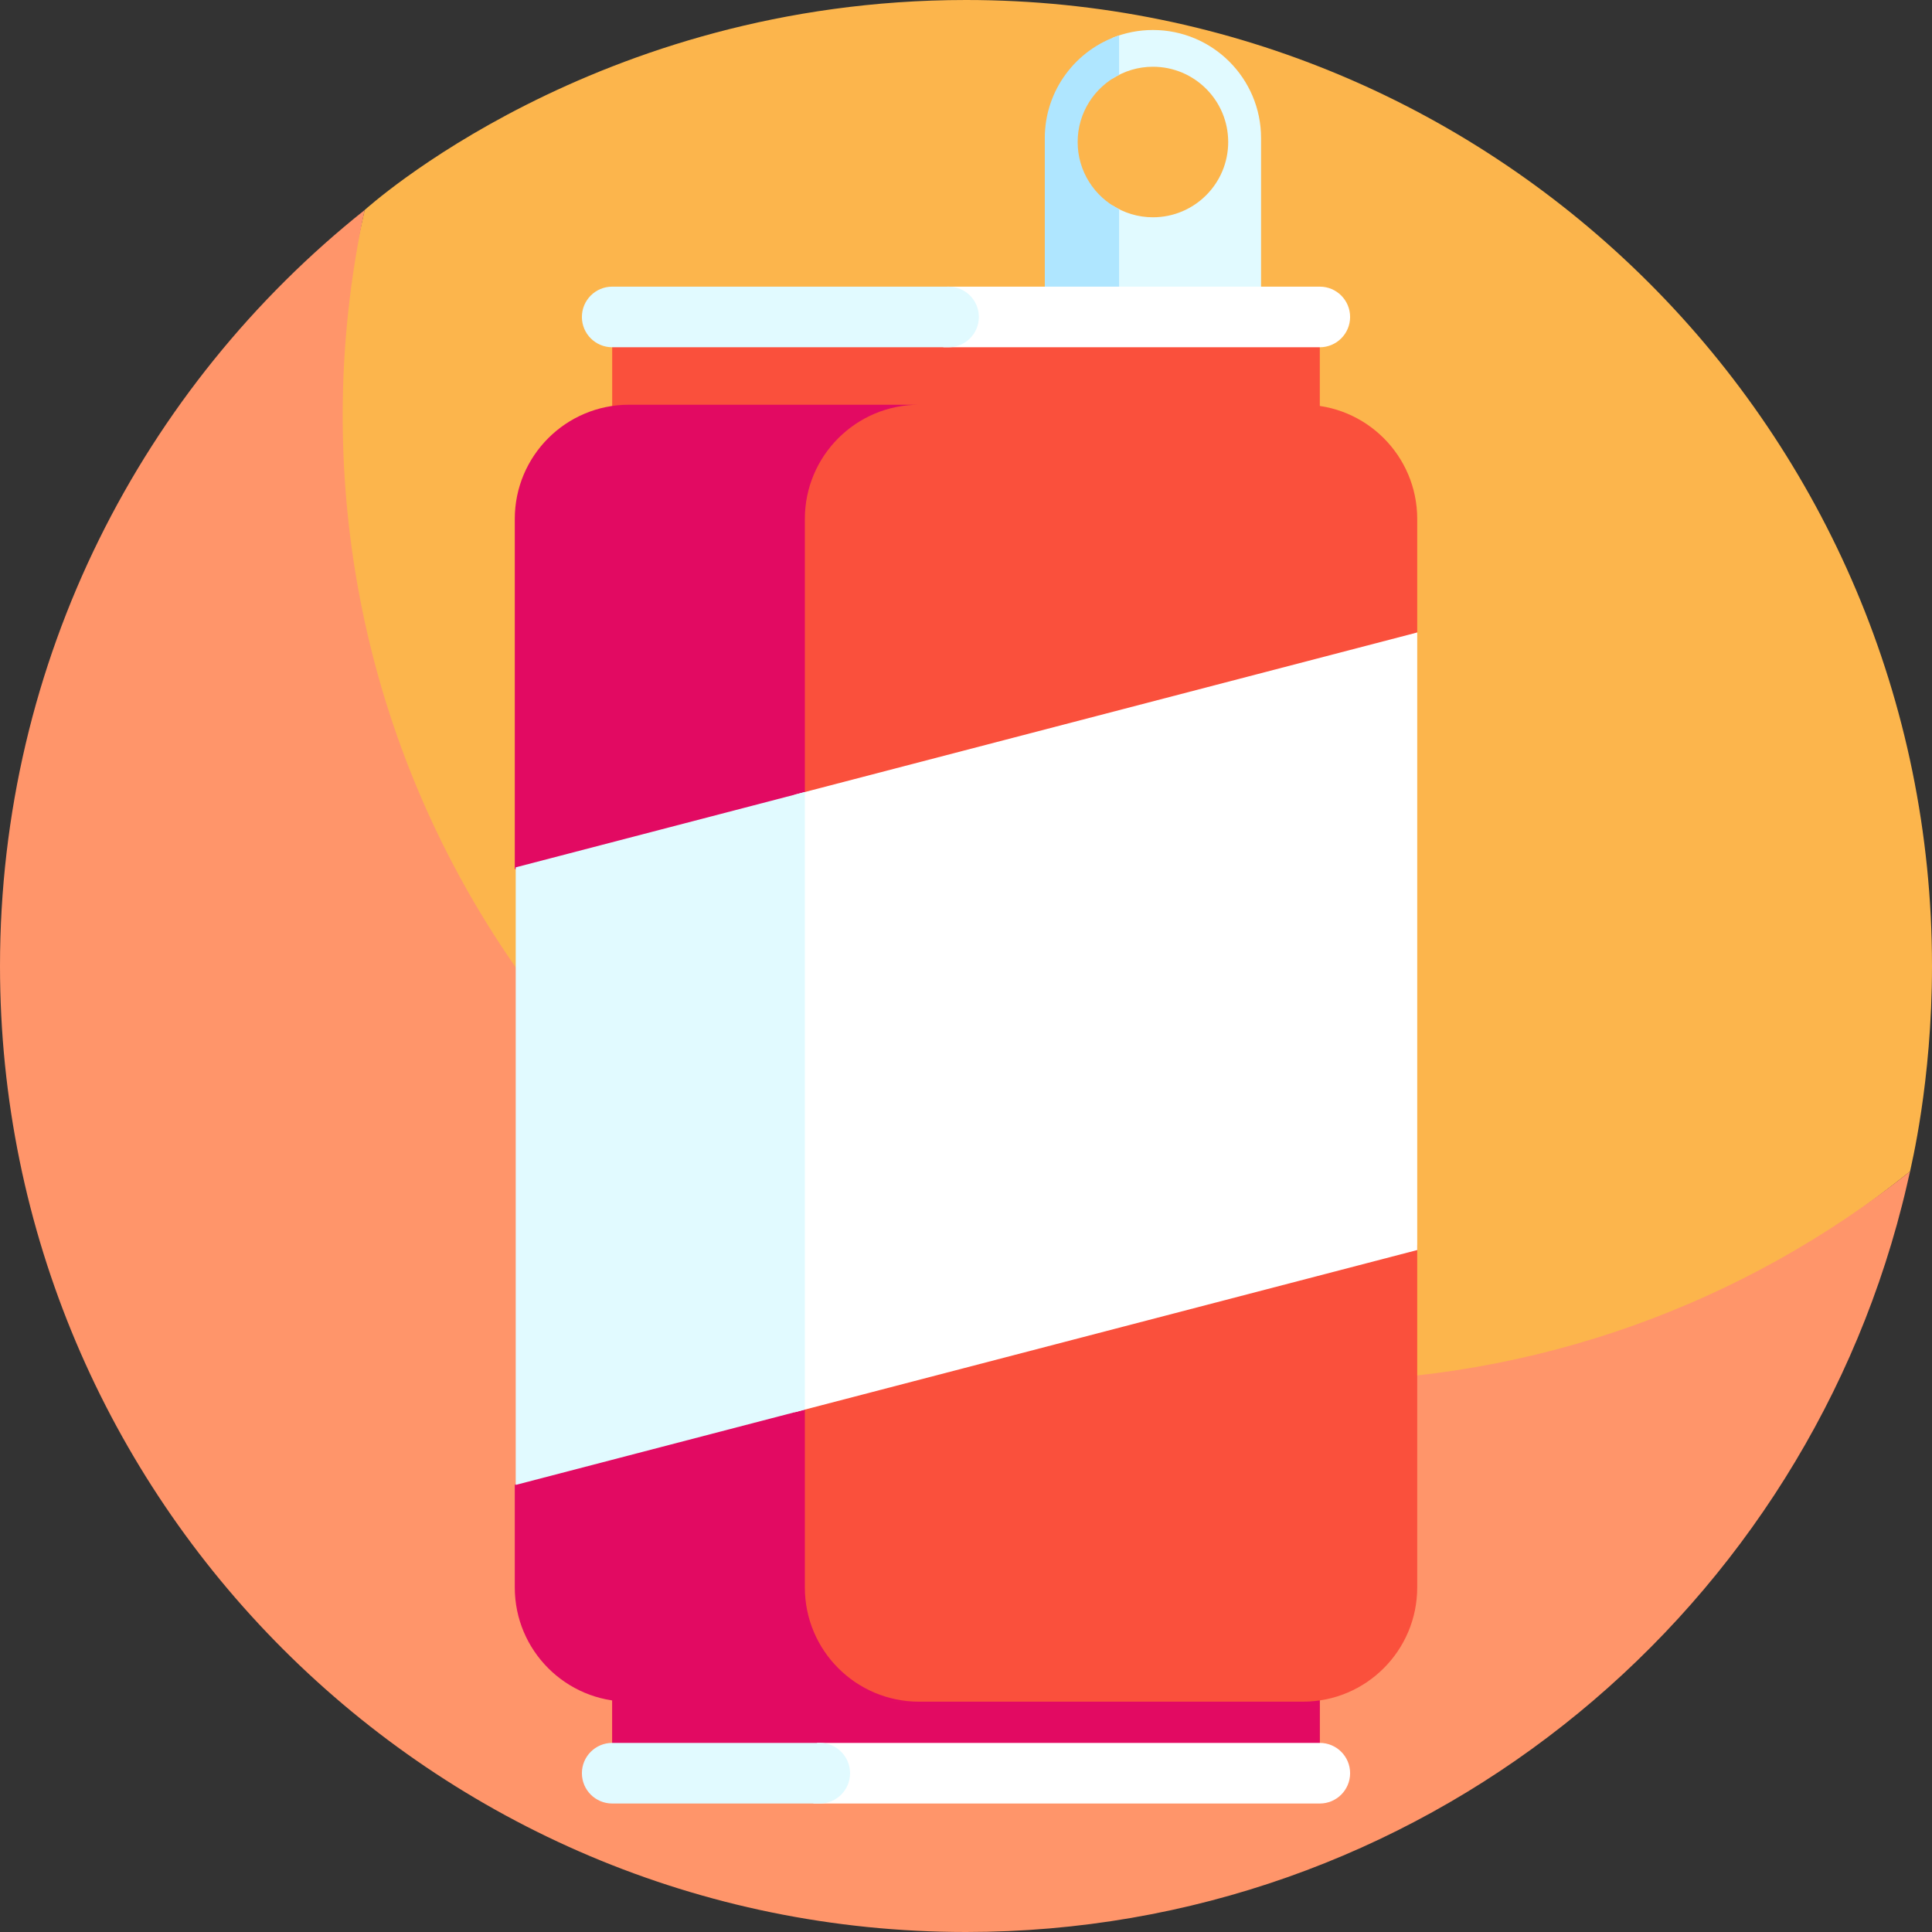 <svg id="Layer_1" enable-background="new 0 0 510 510" height="512" viewBox="0 0 510 510" width="512" xmlns="http://www.w3.org/2000/svg"><rect x="0" y="0" width="510" height="510" fill="#333333" stroke="none"/><g><g><path d="m502.093 318.121c.236-.91.463-1.826.688-2.743-.222.917-.455 1.83-.688 2.743z" fill="#afe6ff"/><path d="m255 0c-98.131 0-158.574 55.347-158.741 55.441-3.787 17.481-10.374 42.85-10.374 61.465 0 140.833 118.763 254.972 259.596 254.972 60.017 0 115.159-27.944 158.719-62.639.178-1.087 5.8-23.477 5.8-54.239 0-140.833-114.167-255-255-255z" fill="#fcb54c"/><path d="m504.2 309.239c-43.559 34.696-98.724 55.441-158.741 55.441-140.833 0-255-114.167-255-255 0-18.615 2.013-36.757 5.8-54.239-.006.005-.011.01-.017.014-58.645 46.72-96.242 118.737-96.242 199.545 0 140.833 114.167 255 255 255 119.042 0 219.002-81.583 247.093-191.879.233-.913.466-1.826.688-2.743.107-.436 1.068-4.523 1.419-6.139z" fill="#ff956a"/></g><g><g><path d="m304.344 7.918c-3.795 0-7.414.747-10.726 2.091v10.771c3.096-1.992 6.771-3.161 10.726-3.161 10.974 0 19.869 8.896 19.869 19.869 0 10.974-8.896 19.869-19.869 19.869-3.955 0-7.63-1.169-10.726-3.161v29.47h39.273v-47.202c0-15.765-12.781-28.546-28.547-28.546z" fill="#e1faff"/></g><g><path d="m295.411 55.22c-6.481-3.273-10.936-9.974-10.936-17.73 0-7.757 4.455-14.458 10.936-17.73v-10.408c-11.388 3.751-19.613 14.468-19.613 27.112v47.203h19.613z" fill="#afe6ff"/></g><g><path d="m161.605 83.668h186.79v384.414h-186.79z" fill="#fa503c"/></g><g><path d="m161.605 439.8h186.79v28.282h-186.79z" fill="#e20a62"/></g><g><path d="m348.395 75.668h-98.383c.757 2.07 1.229 4.27 1.33 6.537.153 3.415-.735 6.641-2.346 9.463h99.398c4.418 0 8-3.582 8-8s-3.581-8-7.999-8z" fill="#fff"/></g><g><path d="m250.395 91.668h-88.79c-4.418 0-8-3.582-8-8s3.582-8 8-8h88.79c4.418 0 8 3.582 8 8s-3.582 8-8 8z" fill="#e1faff"/></g><g><path d="m348.395 460.082h-132.742c.764 2.079 1.239 4.288 1.341 6.562.153 3.408-.728 6.624-2.329 9.438h133.73c4.418 0 8-3.582 8-8s-3.582-8-8-8z" fill="#fff"/></g><g><path d="m216.395 476.082h-54.79c-4.418 0-8-3.582-8-8s3.582-8 8-8h54.79c4.418 0 8 3.582 8 8s-3.582 8-8 8z" fill="#e1faff"/></g><g fill="#fa503c"><path d="m343.955 106.836h-134.227v122.576l164.383-62.453v-29.967c0-16.654-13.501-30.156-30.156-30.156z"/><path d="m209.728 328.684v92.24c0 15.616 12.659 28.275 28.275 28.275h105.951c16.655 0 30.156-13.501 30.156-30.156v-90.36h-164.382z"/></g><g fill="#e20a62"><path d="m212.46 229.413v-92.42c0-16.655 13.501-30.156 30.156-30.156h-76.571c-16.655 0-30.156 13.501-30.156 30.156v92.42z"/><path d="m212.46 419.043v-90.36l-76.571 63.297v27.062c0 16.655 13.501 30.156 30.156 30.156h76.571c-16.655.001-30.156-13.5-30.156-30.155z"/></g><g><path d="m209.728 209.786v163.022l164.383-42.827v-163.022z" fill="#fff"/></g><g><path d="m136.137 228.959v163.022l76.323-19.885v-163.021z" fill="#e1faff"/></g></g></g></svg>